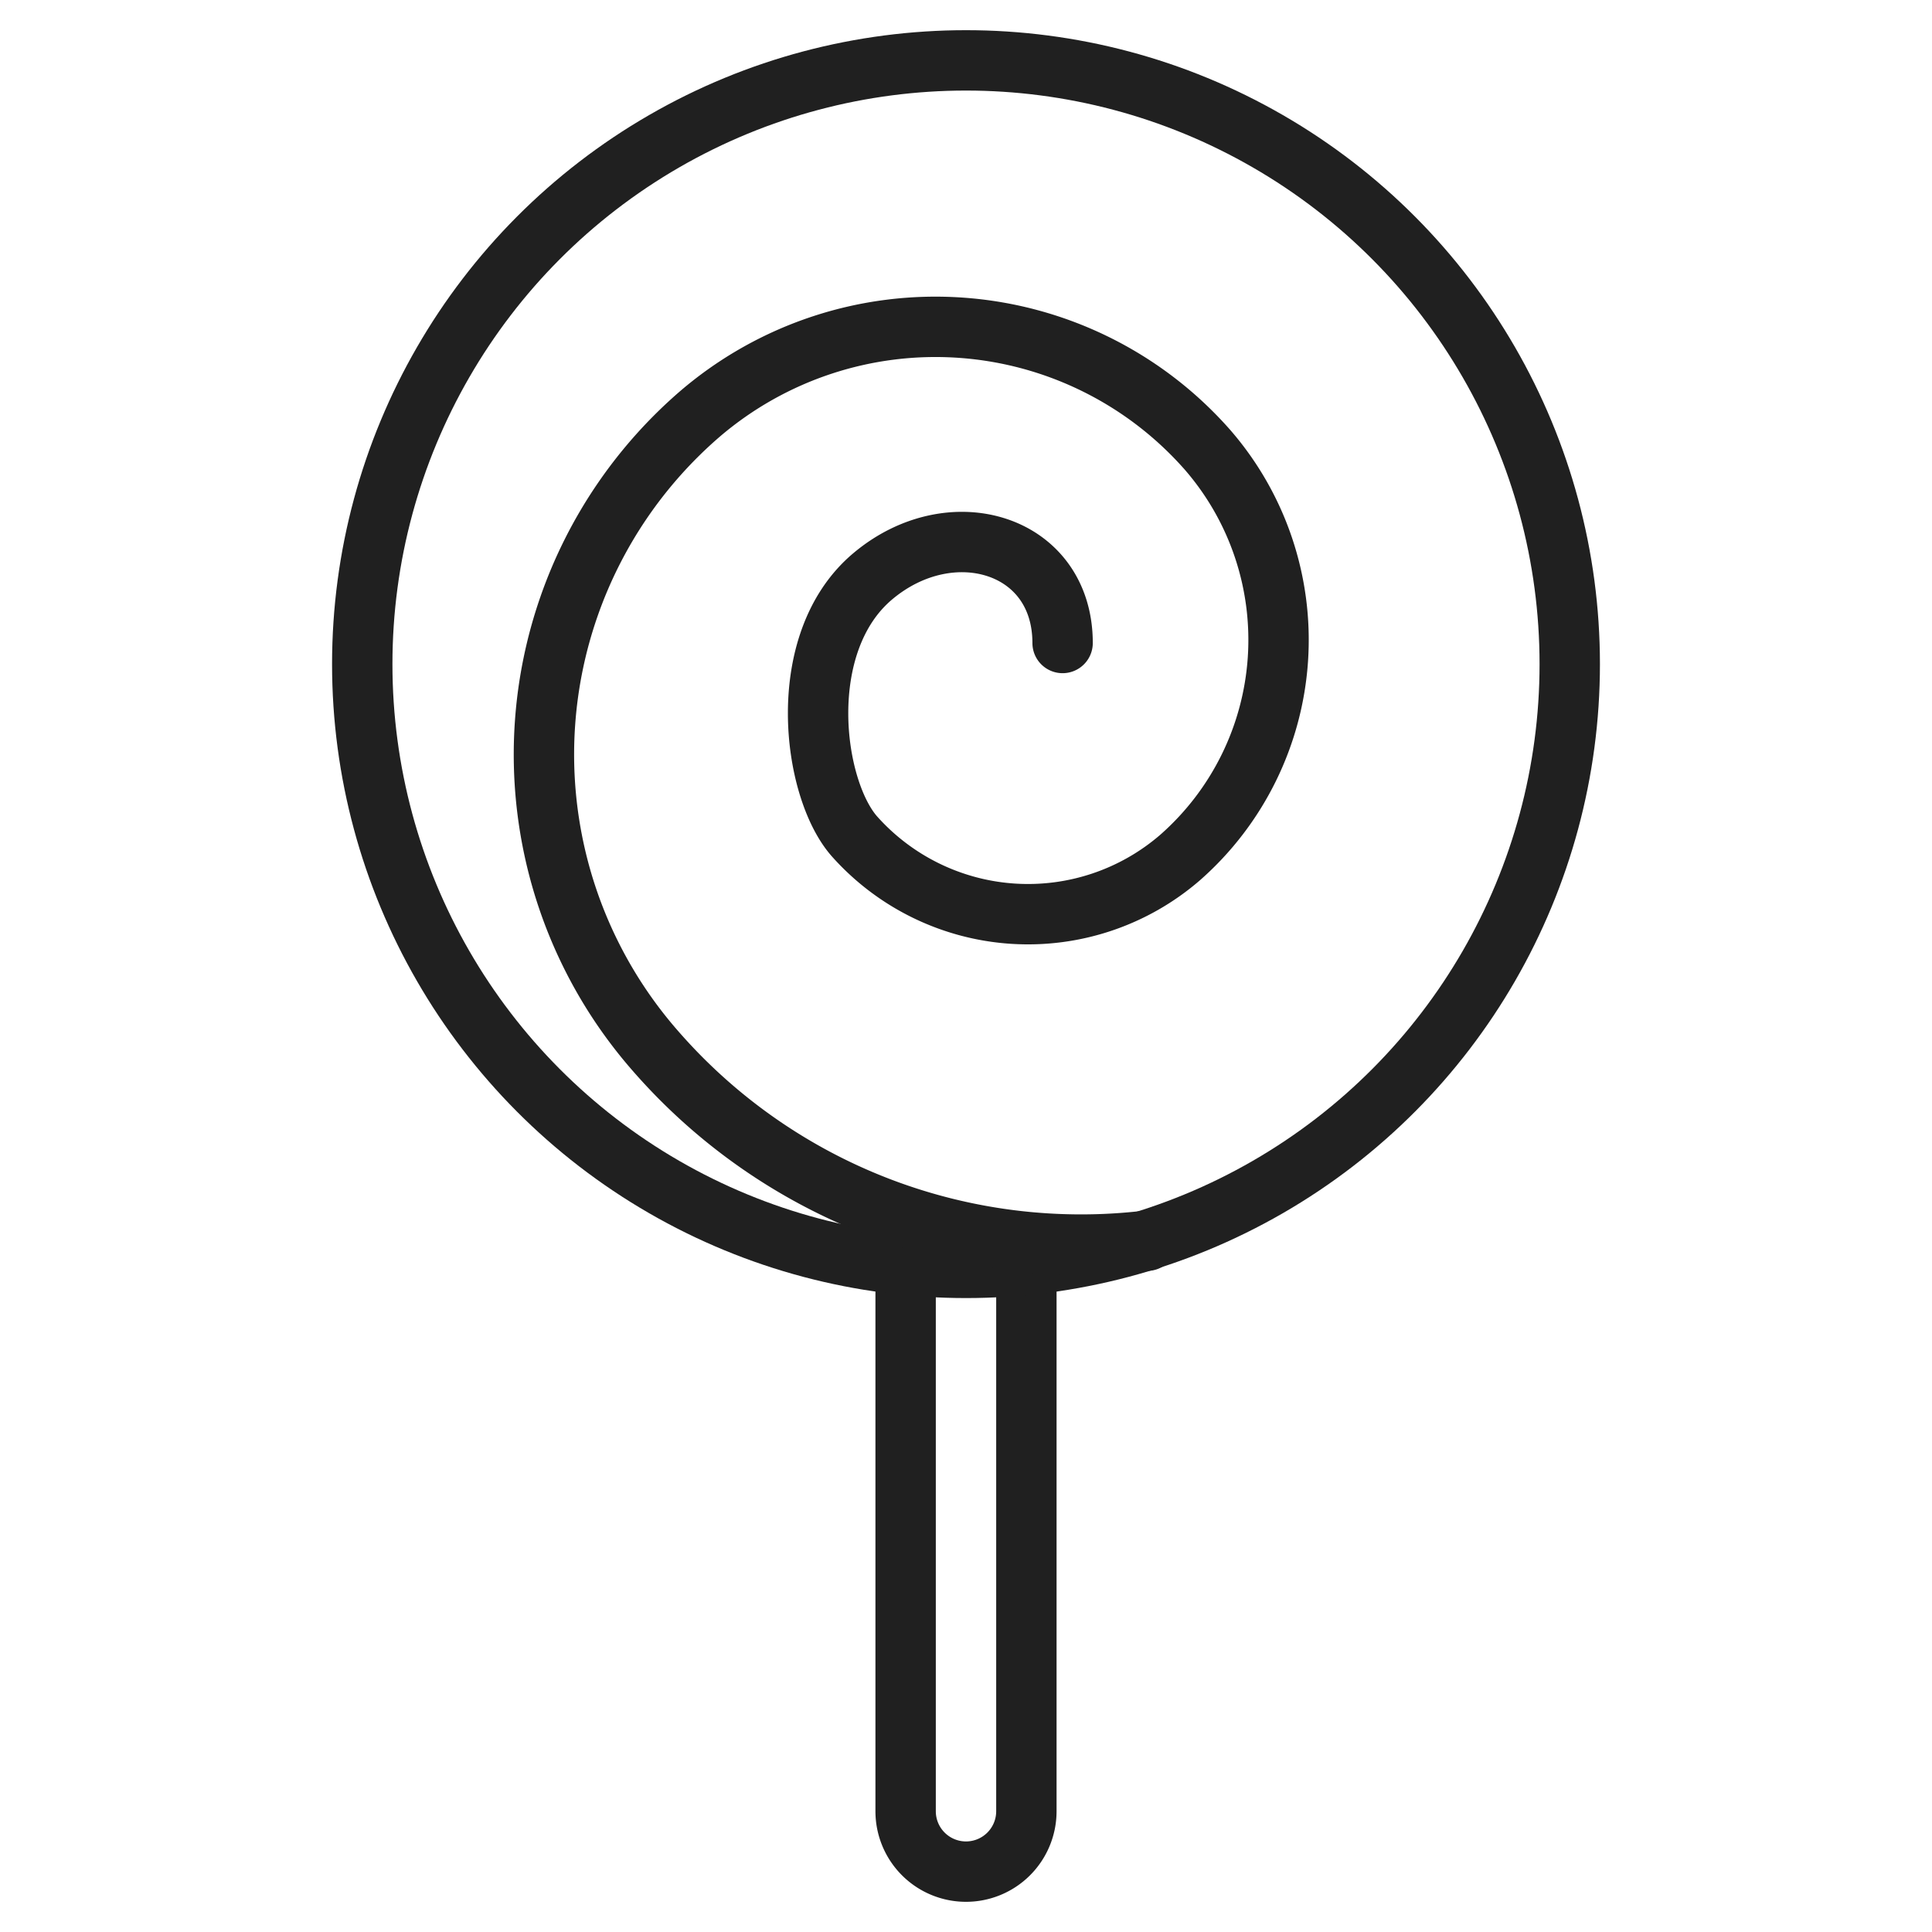 <svg xmlns="http://www.w3.org/2000/svg" viewBox="0 0 64 64" aria-labelledby="title" aria-describedby="desc"><path data-name="layer2" d="M34 41.9V60a2 2 0 0 1-2 2 2 2 0 0 1-2-2V41.9" fill="none" stroke="#202020" stroke-linecap="round" stroke-linejoin="round" stroke-width="2"/><circle data-name="layer1" cx="32" cy="22" r="20" fill="none" stroke="#202020" stroke-linecap="round" stroke-linejoin="round" stroke-width="2"/><path data-name="layer1" d="M38 41.1a18.7 18.7 0 0 1-16.3-6.3 14.9 14.9 0 0 1 1.5-21.1A12 12 0 0 1 40 14.9a9.6 9.6 0 0 1-.9 13.5 7.7 7.7 0 0 1-10.8-.7c-1.4-1.6-2-6.4.6-8.6s6.3-1.1 6.3 2.2" fill="none" stroke="#202020" stroke-linecap="round" stroke-linejoin="round" stroke-width="2"/></svg>